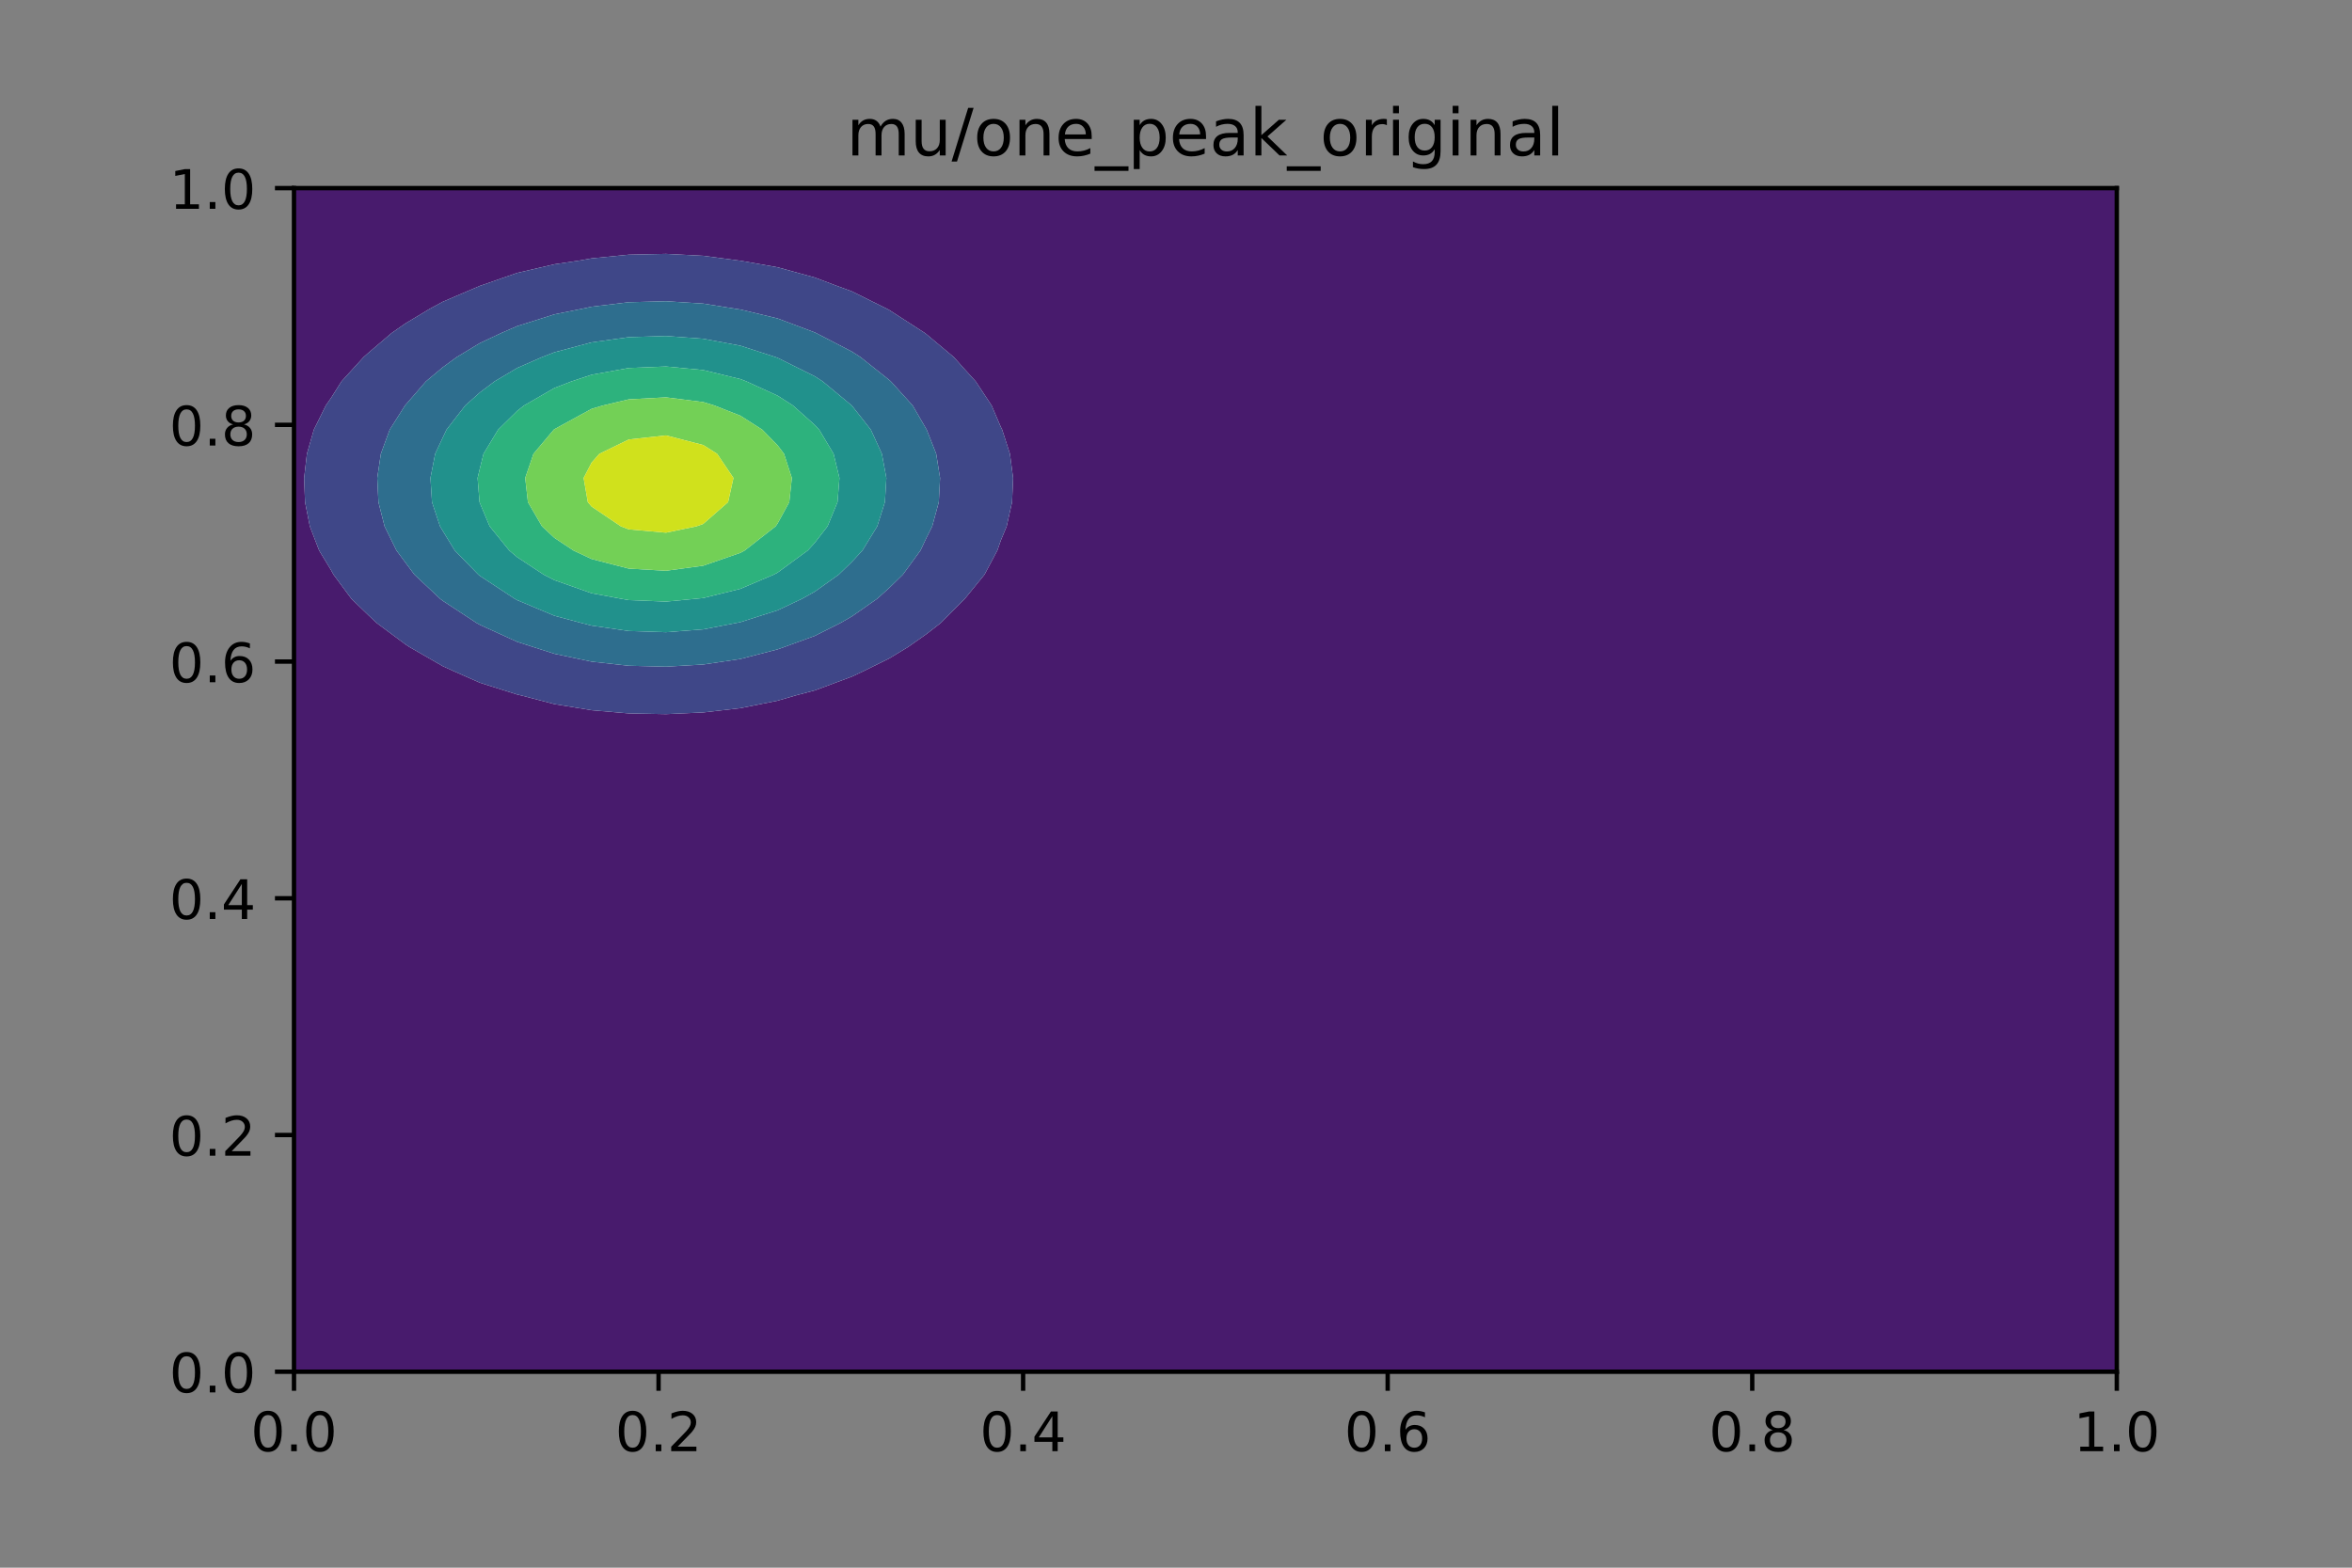 <?xml version="1.0" encoding="utf-8" standalone="no"?>
<!DOCTYPE svg PUBLIC "-//W3C//DTD SVG 1.1//EN"
  "http://www.w3.org/Graphics/SVG/1.1/DTD/svg11.dtd">
<!-- Created with matplotlib (https://matplotlib.org/) -->
<svg height="288pt" version="1.1" viewBox="0 0 432 288" width="432pt" xmlns="http://www.w3.org/2000/svg" xmlns:xlink="http://www.w3.org/1999/xlink">
 <rect x="0" y="0" width="432" height="288" fill="#808080" stroke="none"/>
 <defs>
  <style type="text/css">*{stroke-linecap:butt;stroke-linejoin:round;}</style>
 </defs>
 <g id="figure_1">
  <g id="patch_1">
   <path d="M 0 288 
L 432 288 
L 432 0 
L 0 0 
z
" style="fill:none;"/>
  </g>
  <g id="axes_1">
   <g id="patch_2">
    <path d="M 54 252 
L 388.8 252 
L 388.8 34.56 
L 54 34.56 
z
" style="fill:#ffffff;"/>
   </g>
   <g id="PathCollection_1">
    <path clip-path="url(#pf3ad6263b7)" d="M 60.833 252 
L 67.665 252 
L 74.498 252 
L 81.331 252 
L 88.163 252 
L 94.996 252 
L 101.829 252 
L 108.661 252 
L 115.494 252 
L 122.327 252 
L 129.159 252 
L 135.992 252 
L 142.824 252 
L 149.657 252 
L 156.49 252 
L 163.322 252 
L 170.155 252 
L 176.988 252 
L 183.82 252 
L 190.653 252 
L 197.486 252 
L 204.318 252 
L 211.151 252 
L 217.984 252 
L 224.816 252 
L 231.649 252 
L 238.482 252 
L 245.314 252 
L 252.147 252 
L 258.98 252 
L 265.812 252 
L 272.645 252 
L 279.478 252 
L 286.31 252 
L 293.143 252 
L 299.976 252 
L 306.808 252 
L 313.641 252 
L 320.473 252 
L 327.306 252 
L 334.139 252 
L 340.971 252 
L 347.804 252 
L 354.637 252 
L 361.469 252 
L 368.302 252 
L 375.135 252 
L 381.967 252 
L 388.8 252 
L 388.8 247.562 
L 388.8 243.125 
L 388.8 238.687 
L 388.8 234.25 
L 388.8 229.812 
L 388.8 225.375 
L 388.8 220.937 
L 388.8 216.5 
L 388.8 212.062 
L 388.8 207.624 
L 388.8 203.187 
L 388.8 198.749 
L 388.8 194.312 
L 388.8 189.874 
L 388.8 185.437 
L 388.8 180.999 
L 388.8 176.562 
L 388.8 172.124 
L 388.8 167.687 
L 388.8 163.249 
L 388.8 158.811 
L 388.8 154.374 
L 388.8 149.936 
L 388.8 145.499 
L 388.8 141.061 
L 388.8 136.624 
L 388.8 132.186 
L 388.8 127.749 
L 388.8 123.311 
L 388.8 118.873 
L 388.8 114.436 
L 388.8 109.998 
L 388.8 105.561 
L 388.8 101.123 
L 388.8 96.686 
L 388.8 92.248 
L 388.8 87.811 
L 388.8 83.373 
L 388.8 78.936 
L 388.8 74.498 
L 388.8 70.06 
L 388.8 65.623 
L 388.8 61.185 
L 388.8 56.748 
L 388.8 52.31 
L 388.8 47.873 
L 388.8 43.435 
L 388.8 38.998 
L 388.8 34.56 
L 381.967 34.56 
L 375.135 34.56 
L 368.302 34.56 
L 361.469 34.56 
L 354.637 34.56 
L 347.804 34.56 
L 340.971 34.56 
L 334.139 34.56 
L 327.306 34.56 
L 320.473 34.56 
L 313.641 34.56 
L 306.808 34.56 
L 299.976 34.56 
L 293.143 34.56 
L 286.31 34.56 
L 279.478 34.56 
L 272.645 34.56 
L 265.812 34.56 
L 258.98 34.56 
L 252.147 34.56 
L 245.314 34.56 
L 238.482 34.56 
L 231.649 34.56 
L 224.816 34.56 
L 217.984 34.56 
L 211.151 34.56 
L 204.318 34.56 
L 197.486 34.56 
L 190.653 34.56 
L 183.82 34.56 
L 176.988 34.56 
L 170.155 34.56 
L 163.322 34.56 
L 156.49 34.56 
L 149.657 34.56 
L 142.824 34.56 
L 135.992 34.56 
L 129.159 34.56 
L 122.327 34.56 
L 115.494 34.56 
L 108.661 34.56 
L 101.829 34.56 
L 94.996 34.56 
L 88.163 34.56 
L 81.331 34.56 
L 74.498 34.56 
L 67.665 34.56 
L 60.833 34.56 
L 54 34.56 
L 54 38.998 
L 54 43.435 
L 54 47.873 
L 54 52.31 
L 54 56.748 
L 54 61.185 
L 54 65.623 
L 54 70.06 
L 54 74.498 
L 54 78.936 
L 54 83.373 
L 54 87.811 
L 54 92.248 
L 54 96.686 
L 54 101.123 
L 54 105.561 
L 54 109.998 
L 54 114.436 
L 54 118.873 
L 54 123.311 
L 54 127.749 
L 54 132.186 
L 54 136.624 
L 54 141.061 
L 54 145.499 
L 54 149.936 
L 54 154.374 
L 54 158.811 
L 54 163.249 
L 54 167.687 
L 54 172.124 
L 54 176.562 
L 54 180.999 
L 54 185.437 
L 54 189.874 
L 54 194.312 
L 54 198.749 
L 54 203.187 
L 54 207.624 
L 54 212.062 
L 54 216.5 
L 54 220.937 
L 54 225.375 
L 54 229.812 
L 54 234.25 
L 54 238.687 
L 54 243.125 
L 54 247.562 
L 54 252 
z
M 95.69 127.749 
L 94.996 127.587 
L 88.163 125.432 
L 83.368 123.311 
L 81.331 122.384 
L 75.227 118.873 
L 74.498 118.396 
L 69.168 114.436 
L 67.665 113.017 
L 64.542 109.998 
L 61.256 105.561 
L 60.833 104.778 
L 58.615 101.123 
L 56.91 96.686 
L 56.029 92.248 
L 55.859 87.811 
L 56.376 83.373 
L 57.648 78.936 
L 59.843 74.498 
L 60.833 73.071 
L 62.73 70.06 
L 66.765 65.623 
L 67.665 64.82 
L 71.927 61.185 
L 74.498 59.399 
L 78.915 56.748 
L 81.331 55.435 
L 88.163 52.509 
L 88.758 52.31 
L 94.996 50.135 
L 101.829 48.549 
L 106.381 47.873 
L 108.661 47.467 
L 115.494 46.788 
L 122.327 46.636 
L 129.159 46.993 
L 135.772 47.873 
L 135.992 47.896 
L 142.824 49.1 
L 149.657 50.987 
L 153.158 52.31 
L 156.49 53.538 
L 162.941 56.748 
L 163.322 56.952 
L 169.882 61.185 
L 170.155 61.396 
L 175.207 65.623 
L 176.988 67.622 
L 179.205 70.06 
L 182.135 74.498 
L 183.82 78.437 
L 184.07 78.936 
L 185.498 83.373 
L 186.078 87.811 
L 185.887 92.248 
L 184.899 96.686 
L 183.82 99.287 
L 183.184 101.123 
L 180.824 105.561 
L 177.214 109.998 
L 176.988 110.226 
L 172.798 114.436 
L 170.155 116.491 
L 166.766 118.873 
L 163.322 120.963 
L 158.566 123.311 
L 156.49 124.291 
L 149.657 126.83 
L 146.175 127.749 
L 142.824 128.721 
L 135.992 130.093 
L 129.159 130.882 
L 122.327 131.191 
L 115.494 131.059 
L 108.661 130.471 
L 101.829 129.35 
z
" style="fill:#481b6d;"/>
   </g>
   <g id="PathCollection_2">
    <path clip-path="url(#pf3ad6263b7)" d="M 101.829 129.35 
L 108.661 130.471 
L 115.494 131.059 
L 122.327 131.191 
L 129.159 130.882 
L 135.992 130.093 
L 142.824 128.721 
L 146.175 127.749 
L 149.657 126.83 
L 156.49 124.291 
L 158.566 123.311 
L 163.322 120.963 
L 166.766 118.873 
L 170.155 116.491 
L 172.798 114.436 
L 176.988 110.226 
L 177.214 109.998 
L 180.824 105.561 
L 183.184 101.123 
L 183.82 99.287 
L 184.899 96.686 
L 185.887 92.248 
L 186.078 87.811 
L 185.498 83.373 
L 184.07 78.936 
L 183.82 78.437 
L 182.135 74.498 
L 179.205 70.06 
L 176.988 67.622 
L 175.207 65.623 
L 170.155 61.396 
L 169.882 61.185 
L 163.322 56.952 
L 162.941 56.748 
L 156.49 53.538 
L 153.158 52.31 
L 149.657 50.987 
L 142.824 49.1 
L 135.992 47.896 
L 135.772 47.873 
L 129.159 46.993 
L 122.327 46.636 
L 115.494 46.788 
L 108.661 47.467 
L 106.381 47.873 
L 101.829 48.549 
L 94.996 50.135 
L 88.758 52.31 
L 88.163 52.509 
L 81.331 55.435 
L 78.915 56.748 
L 74.498 59.399 
L 71.927 61.185 
L 67.665 64.82 
L 66.765 65.623 
L 62.73 70.06 
L 60.833 73.071 
L 59.843 74.498 
L 57.648 78.936 
L 56.376 83.373 
L 55.859 87.811 
L 56.029 92.248 
L 56.91 96.686 
L 58.615 101.123 
L 60.833 104.778 
L 61.256 105.561 
L 64.542 109.998 
L 67.665 113.017 
L 69.168 114.436 
L 74.498 118.396 
L 75.227 118.873 
L 81.331 122.384 
L 83.368 123.311 
L 88.163 125.432 
L 94.996 127.587 
L 95.69 127.749 
z
M 97.984 118.873 
L 94.996 117.912 
L 88.163 114.796 
L 87.521 114.436 
L 81.331 110.373 
L 80.84 109.998 
L 76.117 105.561 
L 74.498 103.384 
L 72.817 101.123 
L 70.636 96.686 
L 69.51 92.248 
L 69.291 87.811 
L 69.953 83.373 
L 71.58 78.936 
L 74.389 74.498 
L 74.498 74.369 
L 78.236 70.06 
L 81.331 67.476 
L 83.858 65.623 
L 88.163 63.022 
L 92.065 61.185 
L 94.996 59.912 
L 101.829 57.75 
L 106.812 56.748 
L 108.661 56.35 
L 115.494 55.523 
L 122.327 55.339 
L 129.159 55.773 
L 135.217 56.748 
L 135.992 56.862 
L 142.824 58.502 
L 149.657 61.072 
L 149.898 61.185 
L 156.49 64.606 
L 158.067 65.623 
L 163.322 69.803 
L 163.614 70.06 
L 167.63 74.498 
L 170.155 78.849 
L 170.208 78.936 
L 171.955 83.373 
L 172.665 87.811 
L 172.431 92.248 
L 171.222 96.686 
L 170.155 98.81 
L 169.068 101.123 
L 165.834 105.561 
L 163.322 108.009 
L 161.108 109.998 
L 156.49 113.226 
L 154.384 114.436 
L 149.657 116.817 
L 144.007 118.873 
L 142.824 119.294 
L 135.992 121.06 
L 129.159 122.075 
L 122.327 122.472 
L 115.494 122.303 
L 108.661 121.547 
L 101.829 120.104 
z
" style="fill:#3f4788;"/>
   </g>
   <g id="PathCollection_3">
    <path clip-path="url(#pf3ad6263b7)" d="M 101.829 120.104 
L 108.661 121.547 
L 115.494 122.303 
L 122.327 122.472 
L 129.159 122.075 
L 135.992 121.06 
L 142.824 119.294 
L 144.007 118.873 
L 149.657 116.817 
L 154.384 114.436 
L 156.49 113.226 
L 161.108 109.998 
L 163.322 108.009 
L 165.834 105.561 
L 169.068 101.123 
L 170.155 98.81 
L 171.222 96.686 
L 172.431 92.248 
L 172.665 87.811 
L 171.955 83.373 
L 170.208 78.936 
L 170.155 78.849 
L 167.63 74.498 
L 163.614 70.06 
L 163.322 69.803 
L 158.067 65.623 
L 156.49 64.606 
L 149.898 61.185 
L 149.657 61.072 
L 142.824 58.502 
L 135.992 56.862 
L 135.217 56.748 
L 129.159 55.773 
L 122.327 55.339 
L 115.494 55.523 
L 108.661 56.35 
L 106.812 56.748 
L 101.829 57.75 
L 94.996 59.912 
L 92.065 61.185 
L 88.163 63.022 
L 83.858 65.623 
L 81.331 67.476 
L 78.236 70.06 
L 74.498 74.369 
L 74.389 74.498 
L 71.58 78.936 
L 69.953 83.373 
L 69.291 87.811 
L 69.51 92.248 
L 70.636 96.686 
L 72.817 101.123 
L 74.498 103.384 
L 76.117 105.561 
L 80.84 109.998 
L 81.331 110.373 
L 87.521 114.436 
L 88.163 114.796 
L 94.996 117.912 
L 97.984 118.873 
z
M 106.767 114.436 
L 101.829 113.117 
L 94.996 110.247 
L 94.537 109.998 
L 88.163 105.805 
L 87.855 105.561 
L 83.527 101.123 
L 81.331 97.537 
L 80.822 96.686 
L 79.346 92.248 
L 79.06 87.811 
L 79.928 83.373 
L 81.331 80.381 
L 82.012 78.936 
L 85.452 74.498 
L 88.163 72.086 
L 90.851 70.06 
L 94.996 67.601 
L 99.519 65.623 
L 101.829 64.718 
L 108.661 62.897 
L 115.494 61.943 
L 122.327 61.73 
L 129.159 62.231 
L 135.992 63.511 
L 142.503 65.623 
L 142.824 65.737 
L 149.657 69.135 
L 151.095 70.06 
L 156.445 74.498 
L 156.49 74.55 
L 159.948 78.936 
L 161.977 83.373 
L 162.803 87.811 
L 162.531 92.248 
L 161.126 96.686 
L 158.405 101.123 
L 156.49 103.199 
L 154.052 105.561 
L 149.657 108.689 
L 147.314 109.998 
L 142.824 112.118 
L 135.992 114.296 
L 135.274 114.436 
L 129.159 115.62 
L 122.327 116.143 
L 115.494 115.921 
L 108.661 114.926 
z
" style="fill:#2e6e8e;"/>
   </g>
   <g id="PathCollection_4">
    <path clip-path="url(#pf3ad6263b7)" d="M 108.661 114.926 
L 115.494 115.921 
L 122.327 116.143 
L 129.159 115.62 
L 135.274 114.436 
L 135.992 114.296 
L 142.824 112.118 
L 147.314 109.998 
L 149.657 108.689 
L 154.052 105.561 
L 156.49 103.199 
L 158.405 101.123 
L 161.126 96.686 
L 162.531 92.248 
L 162.803 87.811 
L 161.977 83.373 
L 159.948 78.936 
L 156.49 74.55 
L 156.445 74.498 
L 151.095 70.06 
L 149.657 69.135 
L 142.824 65.737 
L 142.503 65.623 
L 135.992 63.511 
L 129.159 62.231 
L 122.327 61.73 
L 115.494 61.943 
L 108.661 62.897 
L 101.829 64.718 
L 99.519 65.623 
L 94.996 67.601 
L 90.851 70.06 
L 88.163 72.086 
L 85.452 74.498 
L 82.012 78.936 
L 81.331 80.381 
L 79.928 83.373 
L 79.06 87.811 
L 79.346 92.248 
L 80.822 96.686 
L 81.331 97.537 
L 83.527 101.123 
L 87.855 105.561 
L 88.163 105.805 
L 94.537 109.998 
L 94.996 110.247 
L 101.829 113.117 
L 106.767 114.436 
z
M 114.106 109.998 
L 108.661 108.982 
L 101.829 106.576 
L 99.853 105.561 
L 94.996 102.354 
L 93.532 101.123 
L 89.936 96.686 
L 88.163 92.461 
L 88.079 92.248 
L 87.723 87.811 
L 88.163 85.969 
L 88.81 83.373 
L 91.493 78.936 
L 94.996 75.488 
L 96.252 74.498 
L 101.829 71.281 
L 104.99 70.06 
L 108.661 68.847 
L 115.494 67.608 
L 122.327 67.331 
L 129.159 67.982 
L 135.992 69.643 
L 137.076 70.06 
L 142.824 72.689 
L 145.644 74.498 
L 149.657 78.076 
L 150.463 78.936 
L 153.107 83.373 
L 154.183 87.811 
L 153.828 92.248 
L 151.997 96.686 
L 149.657 99.707 
L 148.371 101.123 
L 142.824 105.187 
L 142.123 105.561 
L 135.992 108.172 
L 129.159 109.863 
L 127.794 109.998 
L 122.327 110.518 
L 115.494 110.24 
z
" style="fill:#21918c;"/>
   </g>
   <g id="PathCollection_5">
    <path clip-path="url(#pf3ad6263b7)" d="M 115.494 110.24 
L 122.327 110.518 
L 127.794 109.998 
L 129.159 109.863 
L 135.992 108.172 
L 142.123 105.561 
L 142.824 105.187 
L 148.371 101.123 
L 149.657 99.707 
L 151.997 96.686 
L 153.828 92.248 
L 154.183 87.811 
L 153.107 83.373 
L 150.463 78.936 
L 149.657 78.076 
L 145.644 74.498 
L 142.824 72.689 
L 137.076 70.06 
L 135.992 69.643 
L 129.159 67.982 
L 122.327 67.331 
L 115.494 67.608 
L 108.661 68.847 
L 104.99 70.06 
L 101.829 71.281 
L 96.252 74.498 
L 94.996 75.488 
L 91.493 78.936 
L 88.81 83.373 
L 88.163 85.969 
L 87.723 87.811 
L 88.079 92.248 
L 88.163 92.461 
L 89.936 96.686 
L 93.532 101.123 
L 94.996 102.354 
L 99.853 105.561 
L 101.829 106.576 
L 108.661 108.982 
L 114.106 109.998 
z
M 105.309 101.123 
L 101.829 98.81 
L 99.55 96.686 
L 96.967 92.248 
L 96.466 87.811 
L 97.984 83.373 
L 101.716 78.936 
L 101.829 78.849 
L 108.661 75.111 
L 110.72 74.498 
L 115.494 73.368 
L 122.327 73.001 
L 129.159 73.864 
L 131.223 74.498 
L 135.992 76.371 
L 140.01 78.936 
L 142.824 81.813 
L 144.007 83.373 
L 145.442 87.811 
L 144.968 92.248 
L 142.824 96.168 
L 142.467 96.686 
L 136.792 101.123 
L 135.992 101.56 
L 129.159 103.926 
L 122.327 104.852 
L 115.494 104.459 
L 108.661 102.694 
z
" style="fill:#2db27d;"/>
   </g>
   <g id="PathCollection_6">
    <path clip-path="url(#pf3ad6263b7)" d="M 108.661 102.694 
L 115.494 104.459 
L 122.327 104.852 
L 129.159 103.926 
L 135.992 101.56 
L 136.792 101.123 
L 142.467 96.686 
L 142.824 96.168 
L 144.968 92.248 
L 145.442 87.811 
L 144.007 83.373 
L 142.824 81.813 
L 140.01 78.936 
L 135.992 76.371 
L 131.223 74.498 
L 129.159 73.864 
L 122.327 73.001 
L 115.494 73.368 
L 110.72 74.498 
L 108.661 75.111 
L 101.829 78.849 
L 101.716 78.936 
L 97.984 83.373 
L 96.466 87.811 
L 96.967 92.248 
L 99.55 96.686 
L 101.829 98.81 
L 105.309 101.123 
z
M 114.027 96.686 
L 108.661 93.058 
L 107.969 92.248 
L 107.201 87.811 
L 108.661 84.994 
L 110.085 83.373 
L 115.494 80.739 
L 122.327 79.988 
L 129.159 81.755 
L 131.721 83.373 
L 134.716 87.811 
L 133.728 92.248 
L 129.159 96.246 
L 127.937 96.686 
L 122.327 97.856 
L 115.494 97.247 
z
" style="fill:#73d056;"/>
   </g>
   <g id="PathCollection_7">
    <path clip-path="url(#pf3ad6263b7)" d="M 115.494 97.247 
L 122.327 97.856 
L 127.937 96.686 
L 129.159 96.246 
L 133.728 92.248 
L 134.716 87.811 
L 131.721 83.373 
L 129.159 81.755 
L 122.327 79.988 
L 115.494 80.739 
L 110.085 83.373 
L 108.661 84.994 
L 107.201 87.811 
L 107.969 92.248 
L 108.661 93.058 
L 114.027 96.686 
z
" style="fill:#d0e11c;"/>
   </g>
   <g id="matplotlib.axis_1">
    <g id="xtick_1">
     <g id="line2d_1">
      <defs>
       <path d="M 0 0 
L 0 3.5 
" id="m98ece6fdd5" style="stroke:#000000;stroke-width:0.8;"/>
      </defs>
      <g>
       <use style="stroke:#000000;stroke-width:0.8;" x="54" xlink:href="#m98ece6fdd5" y="252"/>
      </g>
     </g>
     <g id="text_1">
      <!-- 0.0 -->
      <g transform="translate(46.048 266.598)scale(0.1 -0.1)">
       <defs>
        <path d="M 31.781 66.406 
Q 24.172 66.406 20.328 58.906 
Q 16.5 51.422 16.5 36.375 
Q 16.5 21.391 20.328 13.891 
Q 24.172 6.391 31.781 6.391 
Q 39.453 6.391 43.281 13.891 
Q 47.125 21.391 47.125 36.375 
Q 47.125 51.422 43.281 58.906 
Q 39.453 66.406 31.781 66.406 
z
M 31.781 74.219 
Q 44.047 74.219 50.516 64.516 
Q 56.984 54.828 56.984 36.375 
Q 56.984 17.969 50.516 8.266 
Q 44.047 -1.422 31.781 -1.422 
Q 19.531 -1.422 13.062 8.266 
Q 6.594 17.969 6.594 36.375 
Q 6.594 54.828 13.062 64.516 
Q 19.531 74.219 31.781 74.219 
z
" id="DejaVuSans-48"/>
        <path d="M 10.688 12.406 
L 21 12.406 
L 21 0 
L 10.688 0 
z
" id="DejaVuSans-46"/>
       </defs>
       <use xlink:href="#DejaVuSans-48"/>
       <use x="63.623" xlink:href="#DejaVuSans-46"/>
       <use x="95.41" xlink:href="#DejaVuSans-48"/>
      </g>
     </g>
    </g>
    <g id="xtick_2">
     <g id="line2d_2">
      <g>
       <use style="stroke:#000000;stroke-width:0.8;" x="120.96" xlink:href="#m98ece6fdd5" y="252"/>
      </g>
     </g>
     <g id="text_2">
      <!-- 0.2 -->
      <g transform="translate(113.008 266.598)scale(0.1 -0.1)">
       <defs>
        <path d="M 19.188 8.297 
L 53.609 8.297 
L 53.609 0 
L 7.328 0 
L 7.328 8.297 
Q 12.938 14.109 22.625 23.891 
Q 32.328 33.688 34.812 36.531 
Q 39.547 41.844 41.422 45.531 
Q 43.312 49.219 43.312 52.781 
Q 43.312 58.594 39.234 62.25 
Q 35.156 65.922 28.609 65.922 
Q 23.969 65.922 18.812 64.312 
Q 13.672 62.703 7.812 59.422 
L 7.812 69.391 
Q 13.766 71.781 18.938 73 
Q 24.125 74.219 28.422 74.219 
Q 39.75 74.219 46.484 68.547 
Q 53.219 62.891 53.219 53.422 
Q 53.219 48.922 51.531 44.891 
Q 49.859 40.875 45.406 35.406 
Q 44.188 33.984 37.641 27.219 
Q 31.109 20.453 19.188 8.297 
z
" id="DejaVuSans-50"/>
       </defs>
       <use xlink:href="#DejaVuSans-48"/>
       <use x="63.623" xlink:href="#DejaVuSans-46"/>
       <use x="95.41" xlink:href="#DejaVuSans-50"/>
      </g>
     </g>
    </g>
    <g id="xtick_3">
     <g id="line2d_3">
      <g>
       <use style="stroke:#000000;stroke-width:0.8;" x="187.92" xlink:href="#m98ece6fdd5" y="252"/>
      </g>
     </g>
     <g id="text_3">
      <!-- 0.4 -->
      <g transform="translate(179.968 266.598)scale(0.1 -0.1)">
       <defs>
        <path d="M 37.797 64.312 
L 12.891 25.391 
L 37.797 25.391 
z
M 35.203 72.906 
L 47.609 72.906 
L 47.609 25.391 
L 58.016 25.391 
L 58.016 17.188 
L 47.609 17.188 
L 47.609 0 
L 37.797 0 
L 37.797 17.188 
L 4.891 17.188 
L 4.891 26.703 
z
" id="DejaVuSans-52"/>
       </defs>
       <use xlink:href="#DejaVuSans-48"/>
       <use x="63.623" xlink:href="#DejaVuSans-46"/>
       <use x="95.41" xlink:href="#DejaVuSans-52"/>
      </g>
     </g>
    </g>
    <g id="xtick_4">
     <g id="line2d_4">
      <g>
       <use style="stroke:#000000;stroke-width:0.8;" x="254.88" xlink:href="#m98ece6fdd5" y="252"/>
      </g>
     </g>
     <g id="text_4">
      <!-- 0.6 -->
      <g transform="translate(246.928 266.598)scale(0.1 -0.1)">
       <defs>
        <path d="M 33.016 40.375 
Q 26.375 40.375 22.484 35.828 
Q 18.609 31.297 18.609 23.391 
Q 18.609 15.531 22.484 10.953 
Q 26.375 6.391 33.016 6.391 
Q 39.656 6.391 43.531 10.953 
Q 47.406 15.531 47.406 23.391 
Q 47.406 31.297 43.531 35.828 
Q 39.656 40.375 33.016 40.375 
z
M 52.594 71.297 
L 52.594 62.312 
Q 48.875 64.062 45.094 64.984 
Q 41.312 65.922 37.594 65.922 
Q 27.828 65.922 22.672 59.328 
Q 17.531 52.734 16.797 39.406 
Q 19.672 43.656 24.016 45.922 
Q 28.375 48.188 33.594 48.188 
Q 44.578 48.188 50.953 41.516 
Q 57.328 34.859 57.328 23.391 
Q 57.328 12.156 50.688 5.359 
Q 44.047 -1.422 33.016 -1.422 
Q 20.359 -1.422 13.672 8.266 
Q 6.984 17.969 6.984 36.375 
Q 6.984 53.656 15.188 63.938 
Q 23.391 74.219 37.203 74.219 
Q 40.922 74.219 44.703 73.484 
Q 48.484 72.75 52.594 71.297 
z
" id="DejaVuSans-54"/>
       </defs>
       <use xlink:href="#DejaVuSans-48"/>
       <use x="63.623" xlink:href="#DejaVuSans-46"/>
       <use x="95.41" xlink:href="#DejaVuSans-54"/>
      </g>
     </g>
    </g>
    <g id="xtick_5">
     <g id="line2d_5">
      <g>
       <use style="stroke:#000000;stroke-width:0.8;" x="321.84" xlink:href="#m98ece6fdd5" y="252"/>
      </g>
     </g>
     <g id="text_5">
      <!-- 0.8 -->
      <g transform="translate(313.888 266.598)scale(0.1 -0.1)">
       <defs>
        <path d="M 31.781 34.625 
Q 24.75 34.625 20.719 30.859 
Q 16.703 27.094 16.703 20.516 
Q 16.703 13.922 20.719 10.156 
Q 24.75 6.391 31.781 6.391 
Q 38.812 6.391 42.859 10.172 
Q 46.922 13.969 46.922 20.516 
Q 46.922 27.094 42.891 30.859 
Q 38.875 34.625 31.781 34.625 
z
M 21.922 38.812 
Q 15.578 40.375 12.031 44.719 
Q 8.5 49.078 8.5 55.328 
Q 8.5 64.062 14.719 69.141 
Q 20.953 74.219 31.781 74.219 
Q 42.672 74.219 48.875 69.141 
Q 55.078 64.062 55.078 55.328 
Q 55.078 49.078 51.531 44.719 
Q 48 40.375 41.703 38.812 
Q 48.828 37.156 52.797 32.312 
Q 56.781 27.484 56.781 20.516 
Q 56.781 9.906 50.312 4.234 
Q 43.844 -1.422 31.781 -1.422 
Q 19.734 -1.422 13.25 4.234 
Q 6.781 9.906 6.781 20.516 
Q 6.781 27.484 10.781 32.312 
Q 14.797 37.156 21.922 38.812 
z
M 18.312 54.391 
Q 18.312 48.734 21.844 45.562 
Q 25.391 42.391 31.781 42.391 
Q 38.141 42.391 41.719 45.562 
Q 45.312 48.734 45.312 54.391 
Q 45.312 60.062 41.719 63.234 
Q 38.141 66.406 31.781 66.406 
Q 25.391 66.406 21.844 63.234 
Q 18.312 60.062 18.312 54.391 
z
" id="DejaVuSans-56"/>
       </defs>
       <use xlink:href="#DejaVuSans-48"/>
       <use x="63.623" xlink:href="#DejaVuSans-46"/>
       <use x="95.41" xlink:href="#DejaVuSans-56"/>
      </g>
     </g>
    </g>
    <g id="xtick_6">
     <g id="line2d_6">
      <g>
       <use style="stroke:#000000;stroke-width:0.8;" x="388.8" xlink:href="#m98ece6fdd5" y="252"/>
      </g>
     </g>
     <g id="text_6">
      <!-- 1.0 -->
      <g transform="translate(380.848 266.598)scale(0.1 -0.1)">
       <defs>
        <path d="M 12.406 8.297 
L 28.516 8.297 
L 28.516 63.922 
L 10.984 60.406 
L 10.984 69.391 
L 28.422 72.906 
L 38.281 72.906 
L 38.281 8.297 
L 54.391 8.297 
L 54.391 0 
L 12.406 0 
z
" id="DejaVuSans-49"/>
       </defs>
       <use xlink:href="#DejaVuSans-49"/>
       <use x="63.623" xlink:href="#DejaVuSans-46"/>
       <use x="95.41" xlink:href="#DejaVuSans-48"/>
      </g>
     </g>
    </g>
   </g>
   <g id="matplotlib.axis_2">
    <g id="ytick_1">
     <g id="line2d_7">
      <defs>
       <path d="M 0 0 
L -3.5 0 
" id="me31167567a" style="stroke:#000000;stroke-width:0.8;"/>
      </defs>
      <g>
       <use style="stroke:#000000;stroke-width:0.8;" x="54" xlink:href="#me31167567a" y="252"/>
      </g>
     </g>
     <g id="text_7">
      <!-- 0.0 -->
      <g transform="translate(31.097 255.799)scale(0.1 -0.1)">
       <use xlink:href="#DejaVuSans-48"/>
       <use x="63.623" xlink:href="#DejaVuSans-46"/>
       <use x="95.41" xlink:href="#DejaVuSans-48"/>
      </g>
     </g>
    </g>
    <g id="ytick_2">
     <g id="line2d_8">
      <g>
       <use style="stroke:#000000;stroke-width:0.8;" x="54" xlink:href="#me31167567a" y="208.512"/>
      </g>
     </g>
     <g id="text_8">
      <!-- 0.2 -->
      <g transform="translate(31.097 212.311)scale(0.1 -0.1)">
       <use xlink:href="#DejaVuSans-48"/>
       <use x="63.623" xlink:href="#DejaVuSans-46"/>
       <use x="95.41" xlink:href="#DejaVuSans-50"/>
      </g>
     </g>
    </g>
    <g id="ytick_3">
     <g id="line2d_9">
      <g>
       <use style="stroke:#000000;stroke-width:0.8;" x="54" xlink:href="#me31167567a" y="165.024"/>
      </g>
     </g>
     <g id="text_9">
      <!-- 0.4 -->
      <g transform="translate(31.097 168.823)scale(0.1 -0.1)">
       <use xlink:href="#DejaVuSans-48"/>
       <use x="63.623" xlink:href="#DejaVuSans-46"/>
       <use x="95.41" xlink:href="#DejaVuSans-52"/>
      </g>
     </g>
    </g>
    <g id="ytick_4">
     <g id="line2d_10">
      <g>
       <use style="stroke:#000000;stroke-width:0.8;" x="54" xlink:href="#me31167567a" y="121.536"/>
      </g>
     </g>
     <g id="text_10">
      <!-- 0.6 -->
      <g transform="translate(31.097 125.335)scale(0.1 -0.1)">
       <use xlink:href="#DejaVuSans-48"/>
       <use x="63.623" xlink:href="#DejaVuSans-46"/>
       <use x="95.41" xlink:href="#DejaVuSans-54"/>
      </g>
     </g>
    </g>
    <g id="ytick_5">
     <g id="line2d_11">
      <g>
       <use style="stroke:#000000;stroke-width:0.8;" x="54" xlink:href="#me31167567a" y="78.048"/>
      </g>
     </g>
     <g id="text_11">
      <!-- 0.8 -->
      <g transform="translate(31.097 81.847)scale(0.1 -0.1)">
       <use xlink:href="#DejaVuSans-48"/>
       <use x="63.623" xlink:href="#DejaVuSans-46"/>
       <use x="95.41" xlink:href="#DejaVuSans-56"/>
      </g>
     </g>
    </g>
    <g id="ytick_6">
     <g id="line2d_12">
      <g>
       <use style="stroke:#000000;stroke-width:0.8;" x="54" xlink:href="#me31167567a" y="34.56"/>
      </g>
     </g>
     <g id="text_12">
      <!-- 1.0 -->
      <g transform="translate(31.097 38.359)scale(0.1 -0.1)">
       <use xlink:href="#DejaVuSans-49"/>
       <use x="63.623" xlink:href="#DejaVuSans-46"/>
       <use x="95.41" xlink:href="#DejaVuSans-48"/>
      </g>
     </g>
    </g>
   </g>
   <g id="patch_3">
    <path d="M 54 252 
L 54 34.56 
" style="fill:none;stroke:#000000;stroke-linecap:square;stroke-linejoin:miter;stroke-width:0.8;"/>
   </g>
   <g id="patch_4">
    <path d="M 388.8 252 
L 388.8 34.56 
" style="fill:none;stroke:#000000;stroke-linecap:square;stroke-linejoin:miter;stroke-width:0.8;"/>
   </g>
   <g id="patch_5">
    <path d="M 54 252 
L 388.8 252 
" style="fill:none;stroke:#000000;stroke-linecap:square;stroke-linejoin:miter;stroke-width:0.8;"/>
   </g>
   <g id="patch_6">
    <path d="M 54 34.56 
L 388.8 34.56 
" style="fill:none;stroke:#000000;stroke-linecap:square;stroke-linejoin:miter;stroke-width:0.8;"/>
   </g>
   <g id="text_13">
    <!-- mu/one_peak_original -->
    <g transform="translate(155.487 28.56)scale(0.12 -0.12)">
     <defs>
      <path d="M 52 44.188 
Q 55.375 50.25 60.062 53.125 
Q 64.75 56 71.094 56 
Q 79.641 56 84.281 50.016 
Q 88.922 44.047 88.922 33.016 
L 88.922 0 
L 79.891 0 
L 79.891 32.719 
Q 79.891 40.578 77.094 44.375 
Q 74.312 48.188 68.609 48.188 
Q 61.625 48.188 57.562 43.547 
Q 53.516 38.922 53.516 30.906 
L 53.516 0 
L 44.484 0 
L 44.484 32.719 
Q 44.484 40.625 41.703 44.406 
Q 38.922 48.188 33.109 48.188 
Q 26.219 48.188 22.156 43.531 
Q 18.109 38.875 18.109 30.906 
L 18.109 0 
L 9.078 0 
L 9.078 54.688 
L 18.109 54.688 
L 18.109 46.188 
Q 21.188 51.219 25.484 53.609 
Q 29.781 56 35.688 56 
Q 41.656 56 45.828 52.969 
Q 50 49.953 52 44.188 
z
" id="DejaVuSans-109"/>
      <path d="M 8.5 21.578 
L 8.5 54.688 
L 17.484 54.688 
L 17.484 21.922 
Q 17.484 14.156 20.5 10.266 
Q 23.531 6.391 29.594 6.391 
Q 36.859 6.391 41.078 11.031 
Q 45.312 15.672 45.312 23.688 
L 45.312 54.688 
L 54.297 54.688 
L 54.297 0 
L 45.312 0 
L 45.312 8.406 
Q 42.047 3.422 37.719 1 
Q 33.406 -1.422 27.688 -1.422 
Q 18.266 -1.422 13.375 4.438 
Q 8.5 10.297 8.5 21.578 
z
M 31.109 56 
z
" id="DejaVuSans-117"/>
      <path d="M 25.391 72.906 
L 33.688 72.906 
L 8.297 -9.281 
L 0 -9.281 
z
" id="DejaVuSans-47"/>
      <path d="M 30.609 48.391 
Q 23.391 48.391 19.188 42.75 
Q 14.984 37.109 14.984 27.297 
Q 14.984 17.484 19.156 11.844 
Q 23.344 6.203 30.609 6.203 
Q 37.797 6.203 41.984 11.859 
Q 46.188 17.531 46.188 27.297 
Q 46.188 37.016 41.984 42.703 
Q 37.797 48.391 30.609 48.391 
z
M 30.609 56 
Q 42.328 56 49.016 48.375 
Q 55.719 40.766 55.719 27.297 
Q 55.719 13.875 49.016 6.219 
Q 42.328 -1.422 30.609 -1.422 
Q 18.844 -1.422 12.172 6.219 
Q 5.516 13.875 5.516 27.297 
Q 5.516 40.766 12.172 48.375 
Q 18.844 56 30.609 56 
z
" id="DejaVuSans-111"/>
      <path d="M 54.891 33.016 
L 54.891 0 
L 45.906 0 
L 45.906 32.719 
Q 45.906 40.484 42.875 44.328 
Q 39.844 48.188 33.797 48.188 
Q 26.516 48.188 22.312 43.547 
Q 18.109 38.922 18.109 30.906 
L 18.109 0 
L 9.078 0 
L 9.078 54.688 
L 18.109 54.688 
L 18.109 46.188 
Q 21.344 51.125 25.703 53.562 
Q 30.078 56 35.797 56 
Q 45.219 56 50.047 50.172 
Q 54.891 44.344 54.891 33.016 
z
" id="DejaVuSans-110"/>
      <path d="M 56.203 29.594 
L 56.203 25.203 
L 14.891 25.203 
Q 15.484 15.922 20.484 11.062 
Q 25.484 6.203 34.422 6.203 
Q 39.594 6.203 44.453 7.469 
Q 49.312 8.734 54.109 11.281 
L 54.109 2.781 
Q 49.266 0.734 44.188 -0.344 
Q 39.109 -1.422 33.891 -1.422 
Q 20.797 -1.422 13.156 6.188 
Q 5.516 13.812 5.516 26.812 
Q 5.516 40.234 12.766 48.109 
Q 20.016 56 32.328 56 
Q 43.359 56 49.781 48.891 
Q 56.203 41.797 56.203 29.594 
z
M 47.219 32.234 
Q 47.125 39.594 43.094 43.984 
Q 39.062 48.391 32.422 48.391 
Q 24.906 48.391 20.391 44.141 
Q 15.875 39.891 15.188 32.172 
z
" id="DejaVuSans-101"/>
      <path d="M 50.984 -16.609 
L 50.984 -23.578 
L -0.984 -23.578 
L -0.984 -16.609 
z
" id="DejaVuSans-95"/>
      <path d="M 18.109 8.203 
L 18.109 -20.797 
L 9.078 -20.797 
L 9.078 54.688 
L 18.109 54.688 
L 18.109 46.391 
Q 20.953 51.266 25.266 53.625 
Q 29.594 56 35.594 56 
Q 45.562 56 51.781 48.094 
Q 58.016 40.188 58.016 27.297 
Q 58.016 14.406 51.781 6.484 
Q 45.562 -1.422 35.594 -1.422 
Q 29.594 -1.422 25.266 0.953 
Q 20.953 3.328 18.109 8.203 
z
M 48.688 27.297 
Q 48.688 37.203 44.609 42.844 
Q 40.531 48.484 33.406 48.484 
Q 26.266 48.484 22.188 42.844 
Q 18.109 37.203 18.109 27.297 
Q 18.109 17.391 22.188 11.75 
Q 26.266 6.109 33.406 6.109 
Q 40.531 6.109 44.609 11.75 
Q 48.688 17.391 48.688 27.297 
z
" id="DejaVuSans-112"/>
      <path d="M 34.281 27.484 
Q 23.391 27.484 19.188 25 
Q 14.984 22.516 14.984 16.5 
Q 14.984 11.719 18.141 8.906 
Q 21.297 6.109 26.703 6.109 
Q 34.188 6.109 38.703 11.406 
Q 43.219 16.703 43.219 25.484 
L 43.219 27.484 
z
M 52.203 31.203 
L 52.203 0 
L 43.219 0 
L 43.219 8.297 
Q 40.141 3.328 35.547 0.953 
Q 30.953 -1.422 24.312 -1.422 
Q 15.922 -1.422 10.953 3.297 
Q 6 8.016 6 15.922 
Q 6 25.141 12.172 29.828 
Q 18.359 34.516 30.609 34.516 
L 43.219 34.516 
L 43.219 35.406 
Q 43.219 41.609 39.141 45 
Q 35.062 48.391 27.688 48.391 
Q 23 48.391 18.547 47.266 
Q 14.109 46.141 10.016 43.891 
L 10.016 52.203 
Q 14.938 54.109 19.578 55.047 
Q 24.219 56 28.609 56 
Q 40.484 56 46.344 49.844 
Q 52.203 43.703 52.203 31.203 
z
" id="DejaVuSans-97"/>
      <path d="M 9.078 75.984 
L 18.109 75.984 
L 18.109 31.109 
L 44.922 54.688 
L 56.391 54.688 
L 27.391 29.109 
L 57.625 0 
L 45.906 0 
L 18.109 26.703 
L 18.109 0 
L 9.078 0 
z
" id="DejaVuSans-107"/>
      <path d="M 41.109 46.297 
Q 39.594 47.172 37.812 47.578 
Q 36.031 48 33.891 48 
Q 26.266 48 22.188 43.047 
Q 18.109 38.094 18.109 28.812 
L 18.109 0 
L 9.078 0 
L 9.078 54.688 
L 18.109 54.688 
L 18.109 46.188 
Q 20.953 51.172 25.484 53.578 
Q 30.031 56 36.531 56 
Q 37.453 56 38.578 55.875 
Q 39.703 55.766 41.062 55.516 
z
" id="DejaVuSans-114"/>
      <path d="M 9.422 54.688 
L 18.406 54.688 
L 18.406 0 
L 9.422 0 
z
M 9.422 75.984 
L 18.406 75.984 
L 18.406 64.594 
L 9.422 64.594 
z
" id="DejaVuSans-105"/>
      <path d="M 45.406 27.984 
Q 45.406 37.75 41.375 43.109 
Q 37.359 48.484 30.078 48.484 
Q 22.859 48.484 18.828 43.109 
Q 14.797 37.75 14.797 27.984 
Q 14.797 18.266 18.828 12.891 
Q 22.859 7.516 30.078 7.516 
Q 37.359 7.516 41.375 12.891 
Q 45.406 18.266 45.406 27.984 
z
M 54.391 6.781 
Q 54.391 -7.172 48.188 -13.984 
Q 42 -20.797 29.203 -20.797 
Q 24.469 -20.797 20.266 -20.094 
Q 16.062 -19.391 12.109 -17.922 
L 12.109 -9.188 
Q 16.062 -11.328 19.922 -12.344 
Q 23.781 -13.375 27.781 -13.375 
Q 36.625 -13.375 41.016 -8.766 
Q 45.406 -4.156 45.406 5.172 
L 45.406 9.625 
Q 42.625 4.781 38.281 2.391 
Q 33.938 0 27.875 0 
Q 17.828 0 11.672 7.656 
Q 5.516 15.328 5.516 27.984 
Q 5.516 40.672 11.672 48.328 
Q 17.828 56 27.875 56 
Q 33.938 56 38.281 53.609 
Q 42.625 51.219 45.406 46.391 
L 45.406 54.688 
L 54.391 54.688 
z
" id="DejaVuSans-103"/>
      <path d="M 9.422 75.984 
L 18.406 75.984 
L 18.406 0 
L 9.422 0 
z
" id="DejaVuSans-108"/>
     </defs>
     <use xlink:href="#DejaVuSans-109"/>
     <use x="97.412" xlink:href="#DejaVuSans-117"/>
     <use x="160.791" xlink:href="#DejaVuSans-47"/>
     <use x="194.482" xlink:href="#DejaVuSans-111"/>
     <use x="255.664" xlink:href="#DejaVuSans-110"/>
     <use x="319.043" xlink:href="#DejaVuSans-101"/>
     <use x="380.566" xlink:href="#DejaVuSans-95"/>
     <use x="430.566" xlink:href="#DejaVuSans-112"/>
     <use x="494.043" xlink:href="#DejaVuSans-101"/>
     <use x="555.566" xlink:href="#DejaVuSans-97"/>
     <use x="616.846" xlink:href="#DejaVuSans-107"/>
     <use x="674.756" xlink:href="#DejaVuSans-95"/>
     <use x="724.756" xlink:href="#DejaVuSans-111"/>
     <use x="785.938" xlink:href="#DejaVuSans-114"/>
     <use x="827.051" xlink:href="#DejaVuSans-105"/>
     <use x="854.834" xlink:href="#DejaVuSans-103"/>
     <use x="918.311" xlink:href="#DejaVuSans-105"/>
     <use x="946.094" xlink:href="#DejaVuSans-110"/>
     <use x="1009.473" xlink:href="#DejaVuSans-97"/>
     <use x="1070.752" xlink:href="#DejaVuSans-108"/>
    </g>
   </g>
  </g>
 </g>
 <defs>
  <clipPath id="pf3ad6263b7">
   <rect height="217.44" width="334.8" x="54" y="34.56"/>
  </clipPath>
 </defs>
</svg>
